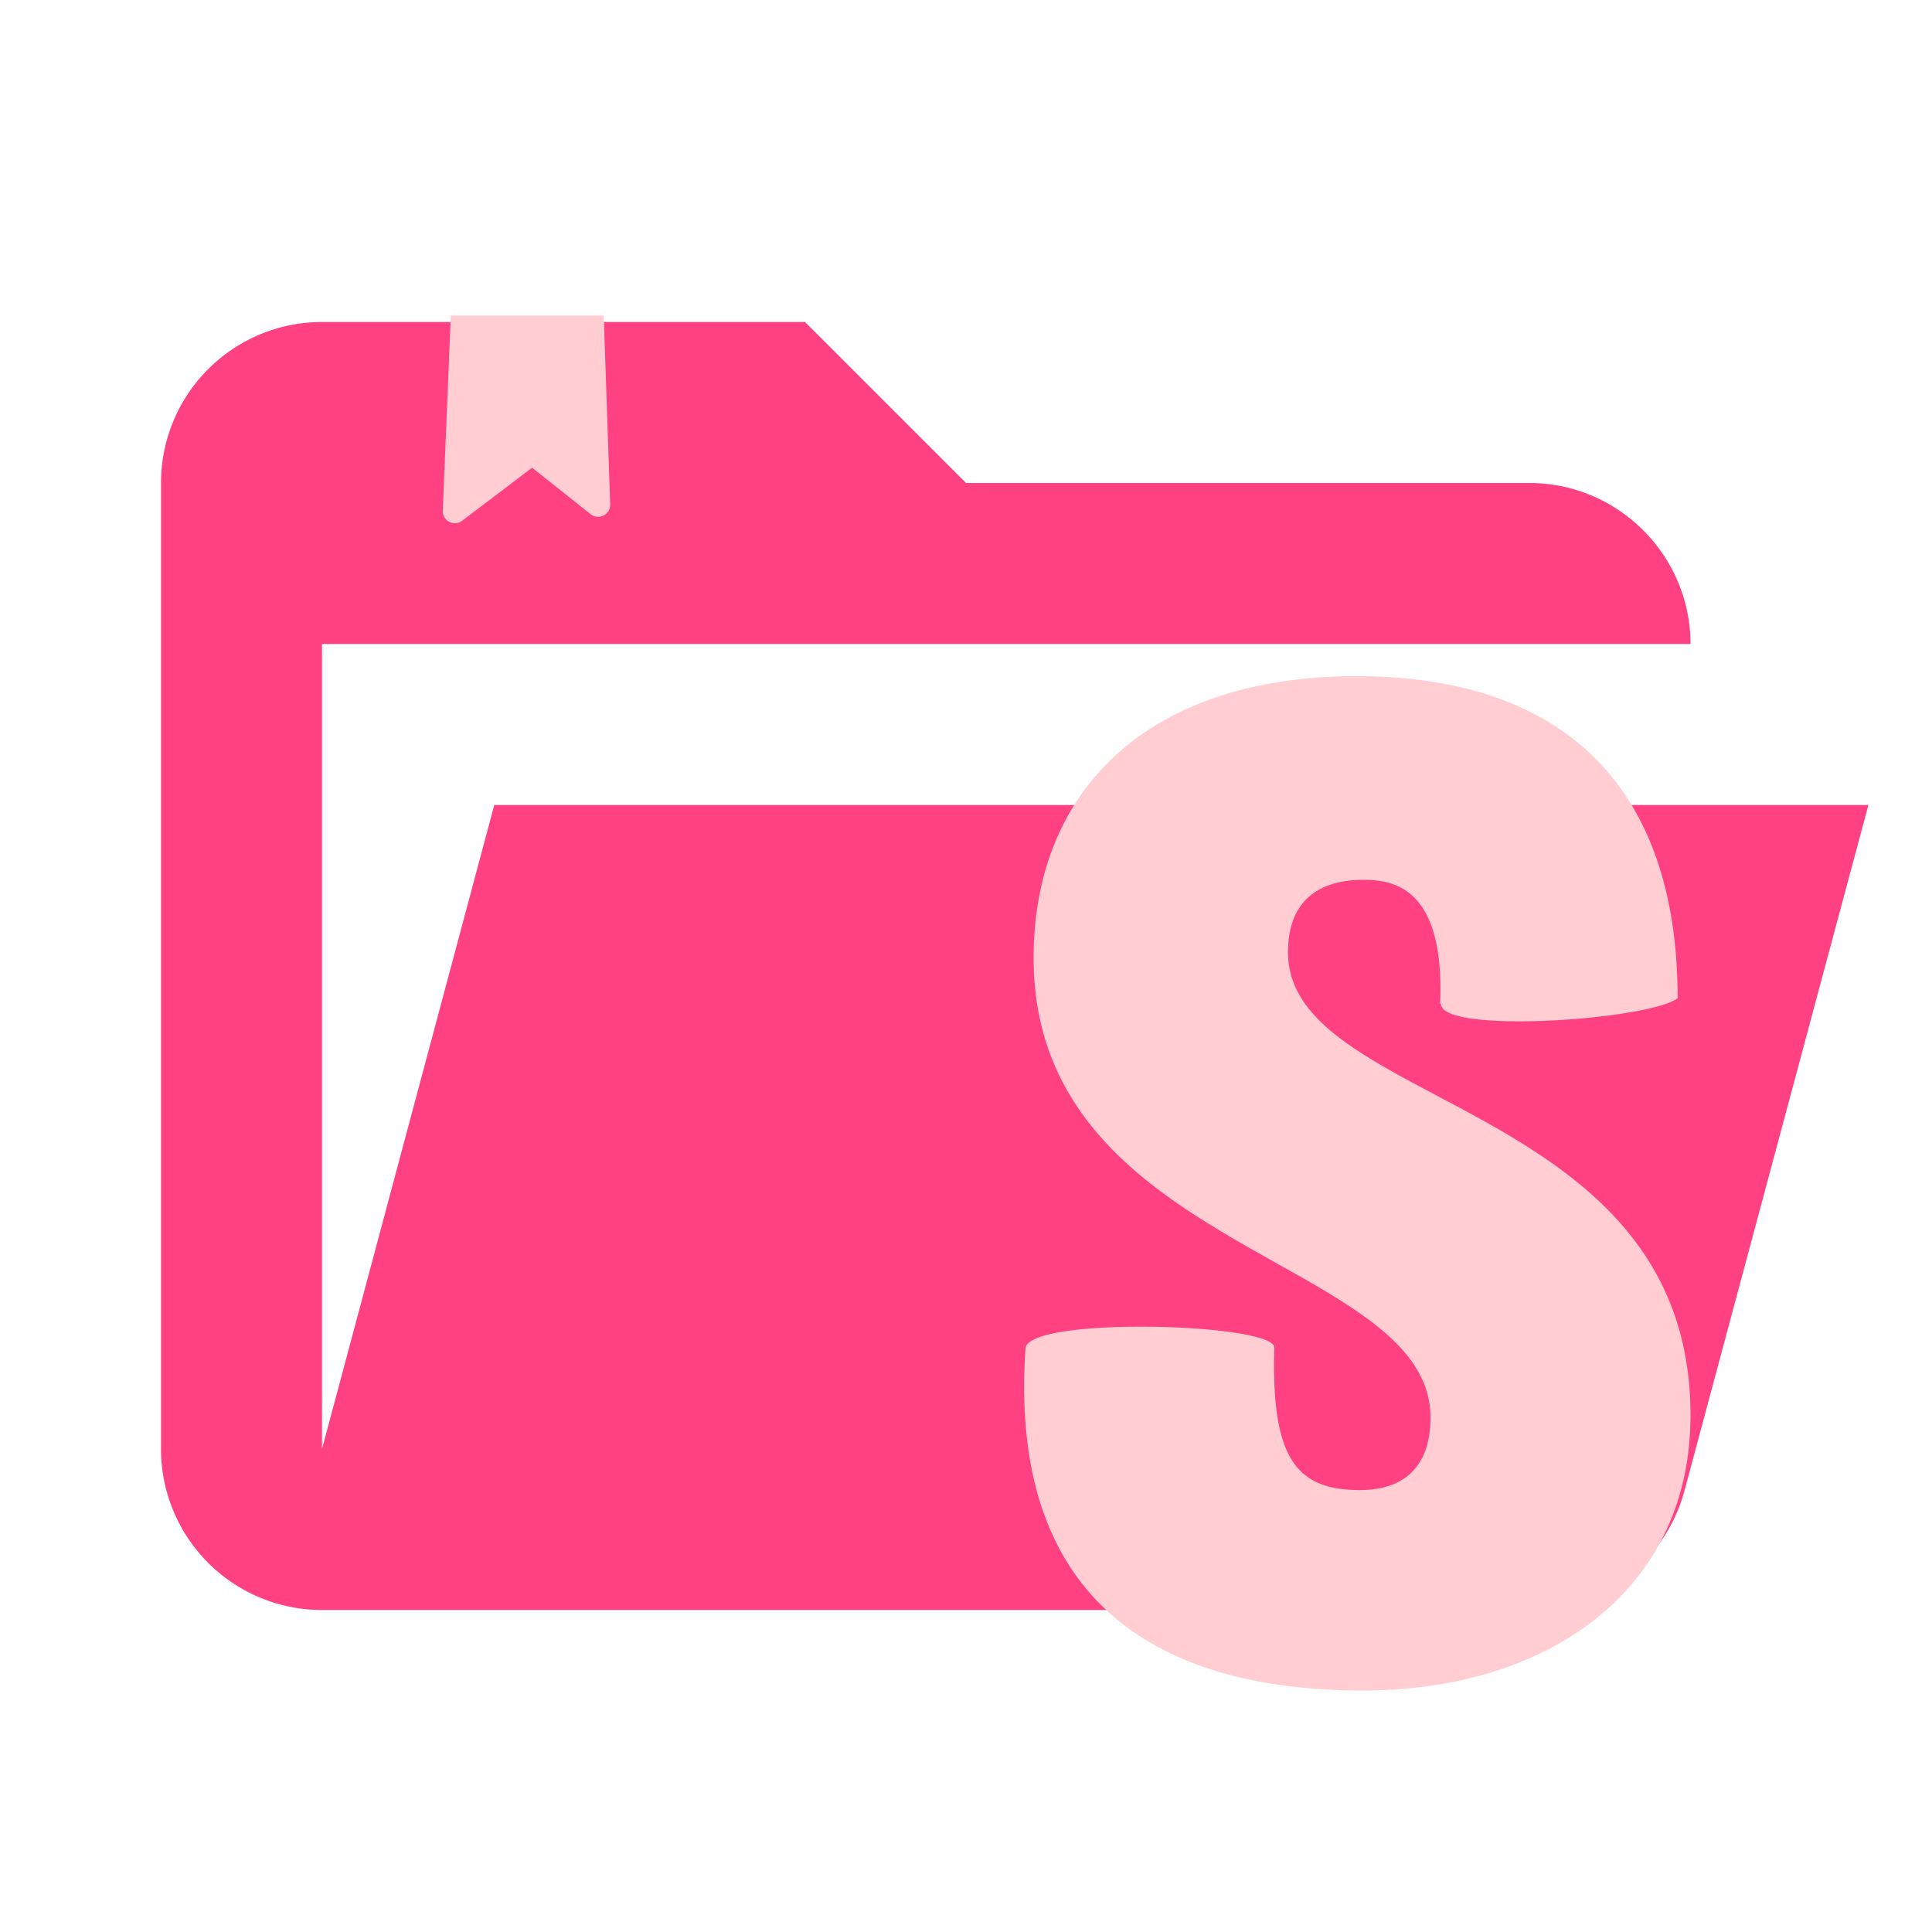 <svg xmlns="http://www.w3.org/2000/svg" viewBox="0 0 24 24" xmlns:v="https://vecta.io/nano"><path d="M19 20H4a2 2 0 01-2-2V6a2 2 0 012-2h6l2 2h7c1.1 0 2 .9 2 2H4v10l2.14-8h17.07l-2.28 8.5A2 2 0 0119 20z" fill="#ff4081"/><path d="M17.9 12.47c0 .38 2.59.2 2.94-.07 0-2.62-1.41-4-3.99-4-2.57 0-4.01 1.4-4.01 3.5 0 3.65 4.93 3.72 4.93 5.71 0 .56-.28.9-.88.9-.79 0-1.1-.4-1.06-1.77 0-.3-3-.39-3.09 0-.23 3.3 1.83 4.26 4.19 4.26C19.2 21 21 19.78 21 17.58c0-3.92-5-3.81-5-5.75 0-.79.58-.9.93-.9.36 0 1.02.07.96 1.54zM5.5 6.35l.1-2.43h1.9l.08 2.35a.15.15 0 01-.24.12l-.73-.58-.87.66a.15.15 0 01-.24-.12z" fill="#ffcdd2"/></svg>